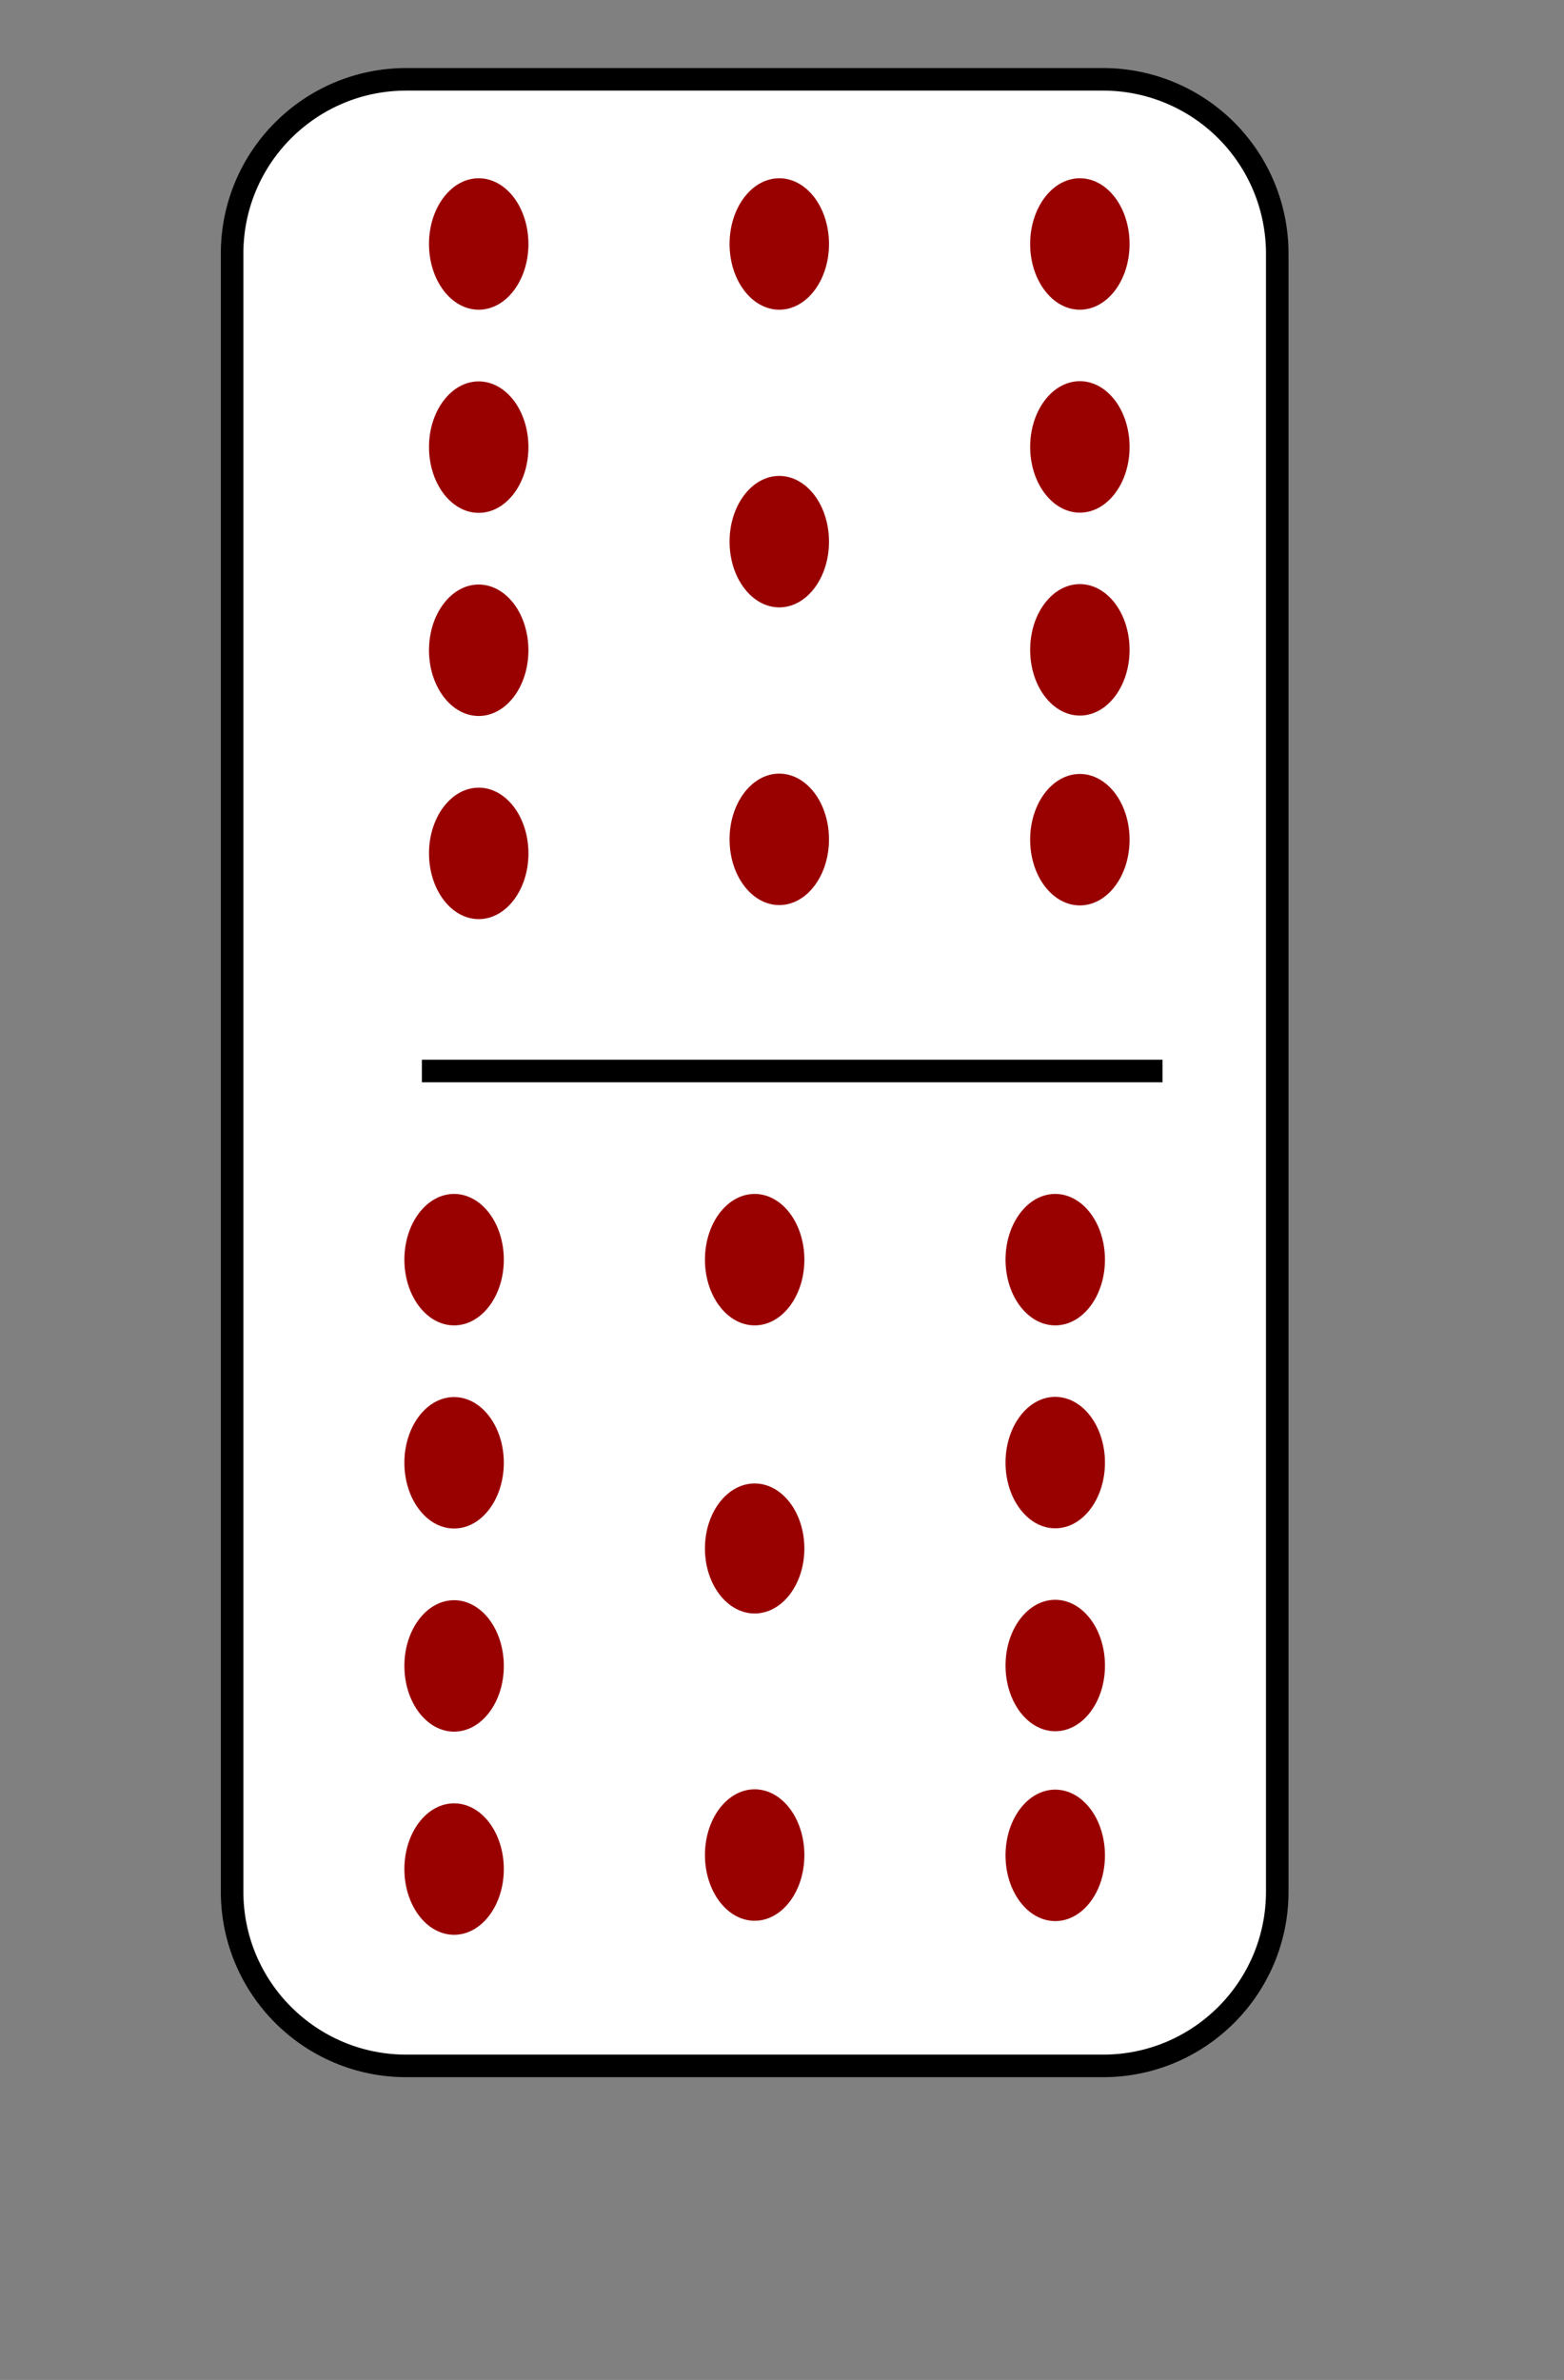<svg version="1.1" viewBox="0.0 0.0 138.709 211.0" fill="none" stroke="none" stroke-linecap="square" stroke-miterlimit="10" xmlns:xlink="http://www.w3.org/1999/xlink" xmlns="http://www.w3.org/2000/svg"><rect x="0.0" y="0.0" width="138.709" height="211.0" fill="#808080" stroke="none"/><clipPath id="p.0"><path d="m0 0l138.709 0l0 211.0l-138.709 0l0 -211.0z" clip-rule="nonzero"/></clipPath><g clip-path="url(#p.0)"><path fill="#000000" fill-opacity="0.0" d="m0 0l138.709 0l0 211.0l-138.709 0z" fill-rule="evenodd"/><path fill="#990000" d="m54.02 93.099l0 0c0 -0.551 0.447 -0.997 0.997 -0.997l32.997 0c0.265 0 0.518 0.105 0.705 0.292c0.187 0.187 0.292 0.441 0.292 0.705l0 3.989c0 0.551 -0.447 0.997 -0.997 0.997l-32.997 0c-0.551 0 -0.997 -0.447 -0.997 -0.997z" fill-rule="evenodd"/><path stroke="#000000" stroke-width="1.0" stroke-linejoin="round" stroke-linecap="butt" d="m54.02 93.099l0 0c0 -0.551 0.447 -0.997 0.997 -0.997l32.997 0c0.265 0 0.518 0.105 0.705 0.292c0.187 0.187 0.292 0.441 0.292 0.705l0 3.989c0 0.551 -0.447 0.997 -0.997 0.997l-32.997 0c-0.551 0 -0.997 -0.447 -0.997 -0.997z" fill-rule="evenodd"/><path fill="#ffffff" d="m20.585 22.481l0 0c0 -8.532 6.917 -15.449 15.449 -15.449l61.795 0l0 0c4.097 0 8.027 1.628 10.924 4.525c2.897 2.897 4.525 6.827 4.525 10.924l0 145.228c0 8.532 -6.917 15.449 -15.449 15.449l-61.795 0c-8.532 0 -15.449 -6.917 -15.449 -15.449z" fill-rule="evenodd"/><path stroke="#000000" stroke-width="2.0" stroke-linejoin="round" stroke-linecap="butt" d="m20.585 22.481l0 0c0 -8.532 6.917 -15.449 15.449 -15.449l61.795 0l0 0c4.097 0 8.027 1.628 10.924 4.525c2.897 2.897 4.525 6.827 4.525 10.924l0 145.228c0 8.532 -6.917 15.449 -15.449 15.449l-61.795 0c-8.532 0 -15.449 -6.917 -15.449 -15.449z" fill-rule="evenodd"/><path fill="#990000" d="m91.362 74.444l0 0c0 -3.218 1.974 -5.827 4.409 -5.827l0 0c1.169 0 2.291 0.614 3.118 1.707c0.827 1.093 1.292 2.575 1.292 4.12l0 0c0 3.218 -1.974 5.827 -4.409 5.827l0 0c-2.435 0 -4.409 -2.609 -4.409 -5.827z" fill-rule="evenodd"/><path fill="#990000" d="m38.048 75.659l0 0c0 -3.218 1.974 -5.827 4.409 -5.827l0 0c1.169 0 2.291 0.614 3.118 1.707c0.827 1.093 1.292 2.575 1.292 4.12l0 0c0 3.218 -1.974 5.827 -4.409 5.827l0 0c-2.435 0 -4.409 -2.609 -4.409 -5.827z" fill-rule="evenodd"/><path fill="#990000" d="m64.704 74.415l0 0c0 -3.218 1.974 -5.827 4.409 -5.827l0 0c1.169 0 2.291 0.614 3.118 1.707c0.827 1.093 1.291 2.575 1.291 4.12l0 0c0 3.218 -1.974 5.827 -4.409 5.827l0 0c-2.435 0 -4.409 -2.609 -4.409 -5.827z" fill-rule="evenodd"/><path fill="#990000" d="m38.047 39.641l0 0c0 -3.218 1.974 -5.827 4.409 -5.827l0 0c1.169 0 2.291 0.614 3.118 1.707c0.827 1.093 1.292 2.575 1.292 4.12l0 0c0 3.218 -1.974 5.827 -4.409 5.827l0 0c-2.435 0 -4.409 -2.609 -4.409 -5.827z" fill-rule="evenodd"/><path fill="#990000" d="m38.047 21.631l0 0c0 -3.218 1.974 -5.827 4.409 -5.827l0 0c1.169 0 2.291 0.614 3.118 1.707c0.827 1.093 1.291 2.575 1.291 4.12l0 0c0 3.218 -1.974 5.827 -4.409 5.827l0 0c-2.435 0 -4.409 -2.609 -4.409 -5.827z" fill-rule="evenodd"/><path fill="#990000" d="m38.047 57.65l0 0c0 -3.218 1.974 -5.827 4.409 -5.827l0 0c1.169 0 2.291 0.614 3.118 1.707c0.827 1.093 1.291 2.575 1.291 4.12l0 0c0 3.218 -1.974 5.827 -4.409 5.827l0 0c-2.435 0 -4.409 -2.609 -4.409 -5.827z" fill-rule="evenodd"/><path fill="#990000" d="m64.705 21.631l0 0c0 -3.218 1.974 -5.827 4.409 -5.827l0 0c1.169 0 2.291 0.614 3.118 1.707c0.827 1.093 1.291 2.575 1.291 4.12l0 0c0 3.218 -1.974 5.827 -4.409 5.827l0 0c-2.435 0 -4.409 -2.609 -4.409 -5.827z" fill-rule="evenodd"/><path fill="#990000" d="m64.705 48.021l0 0c0 -3.218 1.974 -5.827 4.409 -5.827l0 0c1.169 0 2.291 0.614 3.118 1.707c0.827 1.093 1.291 2.575 1.291 4.12l0 0c0 3.218 -1.974 5.827 -4.409 5.827l0 0c-2.435 0 -4.409 -2.609 -4.409 -5.827z" fill-rule="evenodd"/><path fill="#990000" d="m91.363 39.622l0 0c0 -3.218 1.974 -5.827 4.409 -5.827l0 0c1.169 0 2.291 0.614 3.118 1.707c0.827 1.093 1.291 2.575 1.291 4.12l0 0c0 3.218 -1.974 5.827 -4.409 5.827l0 0c-2.435 0 -4.409 -2.609 -4.409 -5.827z" fill-rule="evenodd"/><path fill="#990000" d="m91.363 21.631l0 0c0 -3.218 1.974 -5.827 4.409 -5.827l0 0c1.169 0 2.291 0.614 3.118 1.707c0.827 1.093 1.291 2.575 1.291 4.12l0 0c0 3.218 -1.974 5.827 -4.409 5.827l0 0c-2.435 0 -4.409 -2.609 -4.409 -5.827z" fill-rule="evenodd"/><path fill="#990000" d="m91.363 57.613l0 0c0 -3.218 1.974 -5.827 4.409 -5.827l0 0c1.169 0 2.291 0.614 3.118 1.707c0.827 1.093 1.291 2.575 1.291 4.12l0 0c0 3.218 -1.974 5.827 -4.409 5.827l0 0c-2.435 0 -4.409 -2.609 -4.409 -5.827z" fill-rule="evenodd"/><path fill="#990000" d="m89.179 164.491l0 0c0 -3.218 1.974 -5.827 4.409 -5.827l0 0c1.169 0 2.291 0.614 3.118 1.707c0.827 1.093 1.291 2.575 1.291 4.12l0 0c0 3.218 -1.974 5.827 -4.409 5.827l0 0c-2.435 0 -4.409 -2.609 -4.409 -5.827z" fill-rule="evenodd"/><path fill="#990000" d="m35.864 165.706l0 0c0 -3.218 1.974 -5.827 4.409 -5.827l0 0c1.169 0 2.291 0.614 3.118 1.707c0.827 1.093 1.291 2.575 1.291 4.12l0 0c0 3.218 -1.974 5.827 -4.409 5.827l0 0c-2.435 0 -4.409 -2.609 -4.409 -5.827z" fill-rule="evenodd"/><path fill="#990000" d="m62.521 164.462l0 0c0 -3.218 1.974 -5.827 4.409 -5.827l0 0c1.169 0 2.291 0.614 3.118 1.707c0.827 1.093 1.291 2.575 1.291 4.12l0 0c0 3.218 -1.974 5.827 -4.409 5.827l0 0c-2.435 0 -4.409 -2.609 -4.409 -5.827z" fill-rule="evenodd"/><path fill="#990000" d="m35.864 129.687l0 0c0 -3.218 1.974 -5.827 4.409 -5.827l0 0c1.169 0 2.291 0.614 3.118 1.707c0.827 1.093 1.292 2.575 1.292 4.12l0 0c0 3.218 -1.974 5.827 -4.409 5.827l0 0c-2.435 0 -4.409 -2.609 -4.409 -5.827z" fill-rule="evenodd"/><path fill="#990000" d="m35.864 111.678l0 0c0 -3.218 1.974 -5.827 4.409 -5.827l0 0c1.169 0 2.291 0.614 3.118 1.707c0.827 1.093 1.292 2.575 1.292 4.12l0 0c0 3.218 -1.974 5.827 -4.409 5.827l0 0c-2.435 0 -4.409 -2.609 -4.409 -5.827z" fill-rule="evenodd"/><path fill="#990000" d="m35.864 147.696l0 0c0 -3.218 1.974 -5.827 4.409 -5.827l0 0c1.169 0 2.291 0.614 3.118 1.707c0.827 1.093 1.292 2.575 1.292 4.12l0 0c0 3.218 -1.974 5.827 -4.409 5.827l0 0c-2.435 0 -4.409 -2.609 -4.409 -5.827z" fill-rule="evenodd"/><path fill="#990000" d="m62.521 111.678l0 0c0 -3.218 1.974 -5.827 4.409 -5.827l0 0c1.169 0 2.291 0.614 3.118 1.707c0.827 1.093 1.291 2.575 1.291 4.12l0 0c0 3.218 -1.974 5.827 -4.409 5.827l0 0c-2.435 0 -4.409 -2.609 -4.409 -5.827z" fill-rule="evenodd"/><path fill="#990000" d="m62.52 137.284l0 0c0 -3.183 1.974 -5.764 4.409 -5.764l0 0c1.169 0 2.291 0.607 3.118 1.688c0.827 1.081 1.291 2.547 1.291 4.076l0 0c0 3.183 -1.974 5.764 -4.409 5.764l0 0c-2.435 0 -4.409 -2.581 -4.409 -5.764z" fill-rule="evenodd"/><path fill="#990000" d="m89.179 129.669l0 0c0 -3.218 1.974 -5.827 4.409 -5.827l0 0c1.169 0 2.291 0.614 3.118 1.707c0.827 1.093 1.291 2.575 1.291 4.12l0 0c0 3.218 -1.974 5.827 -4.409 5.827l0 0c-2.435 0 -4.409 -2.609 -4.409 -5.827z" fill-rule="evenodd"/><path fill="#990000" d="m89.179 111.678l0 0c0 -3.218 1.974 -5.827 4.409 -5.827l0 0c1.169 0 2.291 0.614 3.118 1.707c0.827 1.093 1.291 2.575 1.291 4.12l0 0c0 3.218 -1.974 5.827 -4.409 5.827l0 0c-2.435 0 -4.409 -2.609 -4.409 -5.827z" fill-rule="evenodd"/><path fill="#990000" d="m89.18 147.66l0 0c0 -3.218 1.974 -5.827 4.409 -5.827l0 0c1.169 0 2.291 0.614 3.118 1.707c0.827 1.093 1.291 2.575 1.291 4.12l0 0c0 3.218 -1.974 5.827 -4.409 5.827l0 0c-2.435 0 -4.409 -2.609 -4.409 -5.827z" fill-rule="evenodd"/><path fill="#000000" fill-opacity="0.0" d="m38.416 94.953l63.685 0" fill-rule="evenodd"/><path stroke="#000000" stroke-width="2.0" stroke-linejoin="round" stroke-linecap="butt" d="m38.416 94.953l63.685 0" fill-rule="evenodd"/></g></svg>